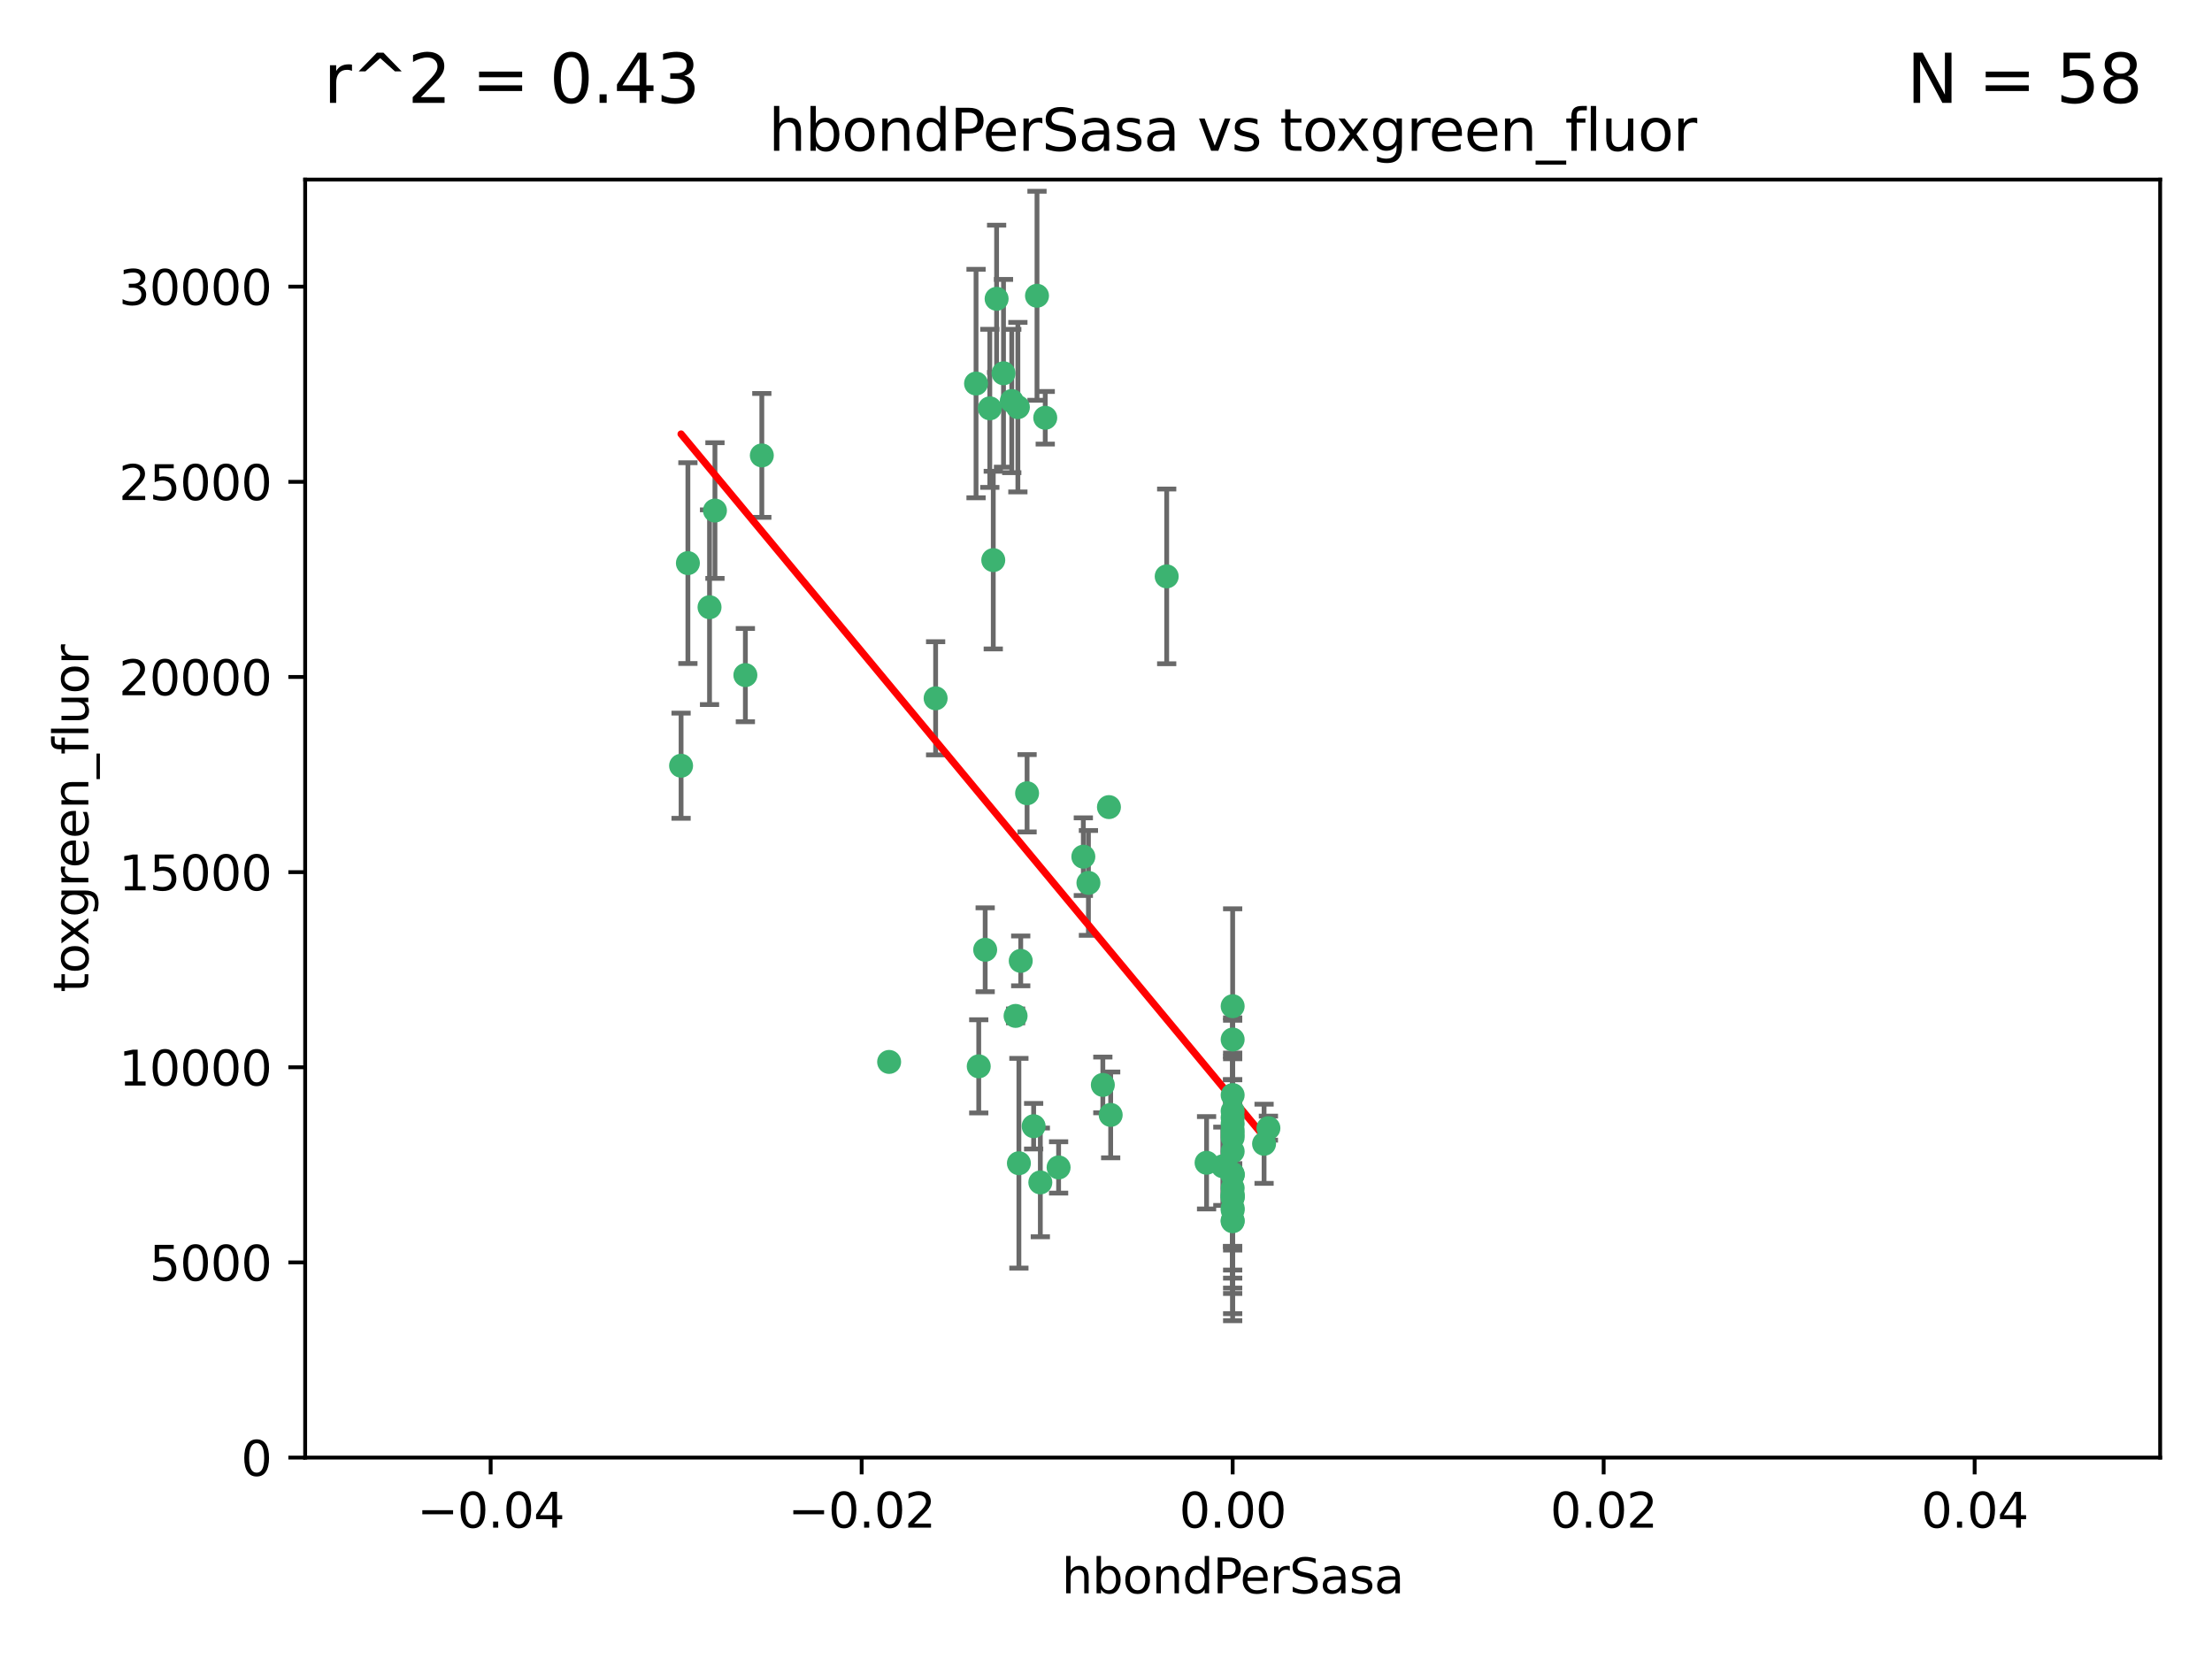 <?xml version="1.0" encoding="utf-8" standalone="no"?>
<!DOCTYPE svg PUBLIC "-//W3C//DTD SVG 1.1//EN"
  "http://www.w3.org/Graphics/SVG/1.1/DTD/svg11.dtd">
<svg xmlns:xlink="http://www.w3.org/1999/xlink" width="460.8pt" height="345.6pt" viewBox="0 0 460.8 345.6" xmlns="http://www.w3.org/2000/svg" version="1.1">
 <defs>
  <style type="text/css">*{stroke-linejoin: round; stroke-linecap: butt}</style>
 </defs>
 <g id="figure_1">
  <g id="patch_1">
   <path d="M 0 345.6 
L 460.8 345.6 
L 460.8 0 
L 0 0 
z
" style="fill: #ffffff"/>
  </g>
  <g id="axes_1">
   <g id="patch_2">
    <path d="M 63.571 303.64 
L 450 303.64 
L 450 37.411 
L 63.571 37.411 
z
" style="fill: #ffffff"/>
   </g>
   <g id="PathCollection_1">
    <defs>
     <path id="m1eb8cc29f9" d="M 0 1.118 
C 0.297 1.118 0.581 1 0.791 0.791 
C 1 0.581 1.118 0.297 1.118 0 
C 1.118 -0.297 1 -0.581 0.791 -0.791 
C 0.581 -1 0.297 -1.118 0 -1.118 
C -0.297 -1.118 -0.581 -1 -0.791 -0.791 
C -1 -0.581 -1.118 -0.297 -1.118 0 
C -1.118 0.297 -1 0.581 -0.791 0.791 
C -0.581 1 -0.297 1.118 0 1.118 
z
" style="stroke: #3cb371"/>
    </defs>
    <g clip-path="url(#p00420de40e)">
     <use xlink:href="#m1eb8cc29f9" x="216.026" y="61.614" style="fill: #3cb371; stroke: #3cb371"/>
     <use xlink:href="#m1eb8cc29f9" x="148.938" y="106.358" style="fill: #3cb371; stroke: #3cb371"/>
     <use xlink:href="#m1eb8cc29f9" x="206.196" y="85.062" style="fill: #3cb371; stroke: #3cb371"/>
     <use xlink:href="#m1eb8cc29f9" x="203.329" y="79.9" style="fill: #3cb371; stroke: #3cb371"/>
     <use xlink:href="#m1eb8cc29f9" x="217.743" y="87.031" style="fill: #3cb371; stroke: #3cb371"/>
     <use xlink:href="#m1eb8cc29f9" x="194.909" y="145.468" style="fill: #3cb371; stroke: #3cb371"/>
     <use xlink:href="#m1eb8cc29f9" x="206.916" y="116.682" style="fill: #3cb371; stroke: #3cb371"/>
     <use xlink:href="#m1eb8cc29f9" x="143.302" y="117.306" style="fill: #3cb371; stroke: #3cb371"/>
     <use xlink:href="#m1eb8cc29f9" x="207.613" y="62.244" style="fill: #3cb371; stroke: #3cb371"/>
     <use xlink:href="#m1eb8cc29f9" x="212.637" y="200.168" style="fill: #3cb371; stroke: #3cb371"/>
     <use xlink:href="#m1eb8cc29f9" x="158.702" y="94.872" style="fill: #3cb371; stroke: #3cb371"/>
     <use xlink:href="#m1eb8cc29f9" x="155.275" y="140.634" style="fill: #3cb371; stroke: #3cb371"/>
     <use xlink:href="#m1eb8cc29f9" x="243.043" y="120.071" style="fill: #3cb371; stroke: #3cb371"/>
     <use xlink:href="#m1eb8cc29f9" x="209.049" y="77.763" style="fill: #3cb371; stroke: #3cb371"/>
     <use xlink:href="#m1eb8cc29f9" x="213.96" y="165.251" style="fill: #3cb371; stroke: #3cb371"/>
     <use xlink:href="#m1eb8cc29f9" x="212.043" y="84.817" style="fill: #3cb371; stroke: #3cb371"/>
     <use xlink:href="#m1eb8cc29f9" x="210.768" y="83.54" style="fill: #3cb371; stroke: #3cb371"/>
     <use xlink:href="#m1eb8cc29f9" x="264.233" y="235.012" style="fill: #3cb371; stroke: #3cb371"/>
     <use xlink:href="#m1eb8cc29f9" x="212.255" y="242.324" style="fill: #3cb371; stroke: #3cb371"/>
     <use xlink:href="#m1eb8cc29f9" x="229.741" y="226.007" style="fill: #3cb371; stroke: #3cb371"/>
     <use xlink:href="#m1eb8cc29f9" x="205.231" y="197.854" style="fill: #3cb371; stroke: #3cb371"/>
     <use xlink:href="#m1eb8cc29f9" x="211.564" y="211.632" style="fill: #3cb371; stroke: #3cb371"/>
     <use xlink:href="#m1eb8cc29f9" x="225.679" y="178.461" style="fill: #3cb371; stroke: #3cb371"/>
     <use xlink:href="#m1eb8cc29f9" x="203.89" y="222.137" style="fill: #3cb371; stroke: #3cb371"/>
     <use xlink:href="#m1eb8cc29f9" x="147.809" y="126.494" style="fill: #3cb371; stroke: #3cb371"/>
     <use xlink:href="#m1eb8cc29f9" x="216.72" y="246.318" style="fill: #3cb371; stroke: #3cb371"/>
     <use xlink:href="#m1eb8cc29f9" x="141.881" y="159.514" style="fill: #3cb371; stroke: #3cb371"/>
     <use xlink:href="#m1eb8cc29f9" x="263.33" y="238.271" style="fill: #3cb371; stroke: #3cb371"/>
     <use xlink:href="#m1eb8cc29f9" x="215.327" y="234.61" style="fill: #3cb371; stroke: #3cb371"/>
     <use xlink:href="#m1eb8cc29f9" x="231.375" y="232.256" style="fill: #3cb371; stroke: #3cb371"/>
     <use xlink:href="#m1eb8cc29f9" x="220.527" y="243.195" style="fill: #3cb371; stroke: #3cb371"/>
     <use xlink:href="#m1eb8cc29f9" x="231.013" y="168.134" style="fill: #3cb371; stroke: #3cb371"/>
     <use xlink:href="#m1eb8cc29f9" x="185.223" y="221.217" style="fill: #3cb371; stroke: #3cb371"/>
     <use xlink:href="#m1eb8cc29f9" x="226.74" y="183.926" style="fill: #3cb371; stroke: #3cb371"/>
     <use xlink:href="#m1eb8cc29f9" x="256.786" y="239.862" style="fill: #3cb371; stroke: #3cb371"/>
     <use xlink:href="#m1eb8cc29f9" x="256.786" y="248.797" style="fill: #3cb371; stroke: #3cb371"/>
     <use xlink:href="#m1eb8cc29f9" x="256.786" y="251.686" style="fill: #3cb371; stroke: #3cb371"/>
     <use xlink:href="#m1eb8cc29f9" x="256.786" y="244.545" style="fill: #3cb371; stroke: #3cb371"/>
     <use xlink:href="#m1eb8cc29f9" x="256.786" y="247.505" style="fill: #3cb371; stroke: #3cb371"/>
     <use xlink:href="#m1eb8cc29f9" x="256.786" y="236.229" style="fill: #3cb371; stroke: #3cb371"/>
     <use xlink:href="#m1eb8cc29f9" x="256.786" y="236.943" style="fill: #3cb371; stroke: #3cb371"/>
     <use xlink:href="#m1eb8cc29f9" x="256.786" y="228.123" style="fill: #3cb371; stroke: #3cb371"/>
     <use xlink:href="#m1eb8cc29f9" x="256.786" y="244.739" style="fill: #3cb371; stroke: #3cb371"/>
     <use xlink:href="#m1eb8cc29f9" x="256.786" y="254.269" style="fill: #3cb371; stroke: #3cb371"/>
     <use xlink:href="#m1eb8cc29f9" x="256.786" y="216.55" style="fill: #3cb371; stroke: #3cb371"/>
     <use xlink:href="#m1eb8cc29f9" x="256.786" y="234.099" style="fill: #3cb371; stroke: #3cb371"/>
     <use xlink:href="#m1eb8cc29f9" x="256.786" y="252.073" style="fill: #3cb371; stroke: #3cb371"/>
     <use xlink:href="#m1eb8cc29f9" x="256.786" y="231.454" style="fill: #3cb371; stroke: #3cb371"/>
     <use xlink:href="#m1eb8cc29f9" x="256.786" y="235.431" style="fill: #3cb371; stroke: #3cb371"/>
     <use xlink:href="#m1eb8cc29f9" x="256.786" y="249.438" style="fill: #3cb371; stroke: #3cb371"/>
     <use xlink:href="#m1eb8cc29f9" x="256.786" y="249.072" style="fill: #3cb371; stroke: #3cb371"/>
     <use xlink:href="#m1eb8cc29f9" x="256.786" y="254.408" style="fill: #3cb371; stroke: #3cb371"/>
     <use xlink:href="#m1eb8cc29f9" x="254.74" y="242.954" style="fill: #3cb371; stroke: #3cb371"/>
     <use xlink:href="#m1eb8cc29f9" x="256.786" y="209.613" style="fill: #3cb371; stroke: #3cb371"/>
     <use xlink:href="#m1eb8cc29f9" x="256.786" y="244.789" style="fill: #3cb371; stroke: #3cb371"/>
     <use xlink:href="#m1eb8cc29f9" x="251.352" y="242.227" style="fill: #3cb371; stroke: #3cb371"/>
     <use xlink:href="#m1eb8cc29f9" x="256.786" y="232.825" style="fill: #3cb371; stroke: #3cb371"/>
     <use xlink:href="#m1eb8cc29f9" x="256.786" y="249.444" style="fill: #3cb371; stroke: #3cb371"/>
    </g>
   </g>
   <g id="matplotlib.axis_1">
    <g id="xtick_1">
     <g id="line2d_1">
      <defs>
       <path id="mf4a771ba66" d="M 0 0 
L 0 3.5 
" style="stroke: #000000; stroke-width: 0.8"/>
      </defs>
      <g>
       <use xlink:href="#mf4a771ba66" x="102.214" y="303.64" style="stroke: #000000; stroke-width: 0.8"/>
      </g>
     </g>
     <g id="text_1">
      <!-- −0.04 -->
      <g transform="translate(86.891 318.238)scale(0.1 -0.1)">
       <defs>
        <path id="DejaVuSans-2212" d="M 678 2272 
L 4684 2272 
L 4684 1741 
L 678 1741 
L 678 2272 
z
" transform="scale(0.016)"/>
        <path id="DejaVuSans-30" d="M 2034 4250 
Q 1547 4250 1301 3770 
Q 1056 3291 1056 2328 
Q 1056 1369 1301 889 
Q 1547 409 2034 409 
Q 2525 409 2770 889 
Q 3016 1369 3016 2328 
Q 3016 3291 2770 3770 
Q 2525 4250 2034 4250 
z
M 2034 4750 
Q 2819 4750 3233 4129 
Q 3647 3509 3647 2328 
Q 3647 1150 3233 529 
Q 2819 -91 2034 -91 
Q 1250 -91 836 529 
Q 422 1150 422 2328 
Q 422 3509 836 4129 
Q 1250 4750 2034 4750 
z
" transform="scale(0.016)"/>
        <path id="DejaVuSans-2e" d="M 684 794 
L 1344 794 
L 1344 0 
L 684 0 
L 684 794 
z
" transform="scale(0.016)"/>
        <path id="DejaVuSans-34" d="M 2419 4116 
L 825 1625 
L 2419 1625 
L 2419 4116 
z
M 2253 4666 
L 3047 4666 
L 3047 1625 
L 3713 1625 
L 3713 1100 
L 3047 1100 
L 3047 0 
L 2419 0 
L 2419 1100 
L 313 1100 
L 313 1709 
L 2253 4666 
z
" transform="scale(0.016)"/>
       </defs>
       <use xlink:href="#DejaVuSans-2212"/>
       <use xlink:href="#DejaVuSans-30" x="83.789"/>
       <use xlink:href="#DejaVuSans-2e" x="147.412"/>
       <use xlink:href="#DejaVuSans-30" x="179.199"/>
       <use xlink:href="#DejaVuSans-34" x="242.822"/>
      </g>
     </g>
    </g>
    <g id="xtick_2">
     <g id="line2d_2">
      <g>
       <use xlink:href="#mf4a771ba66" x="179.5" y="303.64" style="stroke: #000000; stroke-width: 0.8"/>
      </g>
     </g>
     <g id="text_2">
      <!-- −0.02 -->
      <g transform="translate(164.177 318.238)scale(0.1 -0.1)">
       <defs>
        <path id="DejaVuSans-32" d="M 1228 531 
L 3431 531 
L 3431 0 
L 469 0 
L 469 531 
Q 828 903 1448 1529 
Q 2069 2156 2228 2338 
Q 2531 2678 2651 2914 
Q 2772 3150 2772 3378 
Q 2772 3750 2511 3984 
Q 2250 4219 1831 4219 
Q 1534 4219 1204 4116 
Q 875 4013 500 3803 
L 500 4441 
Q 881 4594 1212 4672 
Q 1544 4750 1819 4750 
Q 2544 4750 2975 4387 
Q 3406 4025 3406 3419 
Q 3406 3131 3298 2873 
Q 3191 2616 2906 2266 
Q 2828 2175 2409 1742 
Q 1991 1309 1228 531 
z
" transform="scale(0.016)"/>
       </defs>
       <use xlink:href="#DejaVuSans-2212"/>
       <use xlink:href="#DejaVuSans-30" x="83.789"/>
       <use xlink:href="#DejaVuSans-2e" x="147.412"/>
       <use xlink:href="#DejaVuSans-30" x="179.199"/>
       <use xlink:href="#DejaVuSans-32" x="242.822"/>
      </g>
     </g>
    </g>
    <g id="xtick_3">
     <g id="line2d_3">
      <g>
       <use xlink:href="#mf4a771ba66" x="256.786" y="303.64" style="stroke: #000000; stroke-width: 0.8"/>
      </g>
     </g>
     <g id="text_3">
      <!-- 0.00 -->
      <g transform="translate(245.653 318.238)scale(0.1 -0.1)">
       <use xlink:href="#DejaVuSans-30"/>
       <use xlink:href="#DejaVuSans-2e" x="63.623"/>
       <use xlink:href="#DejaVuSans-30" x="95.41"/>
       <use xlink:href="#DejaVuSans-30" x="159.033"/>
      </g>
     </g>
    </g>
    <g id="xtick_4">
     <g id="line2d_4">
      <g>
       <use xlink:href="#mf4a771ba66" x="334.071" y="303.64" style="stroke: #000000; stroke-width: 0.8"/>
      </g>
     </g>
     <g id="text_4">
      <!-- 0.02 -->
      <g transform="translate(322.939 318.238)scale(0.1 -0.1)">
       <use xlink:href="#DejaVuSans-30"/>
       <use xlink:href="#DejaVuSans-2e" x="63.623"/>
       <use xlink:href="#DejaVuSans-30" x="95.41"/>
       <use xlink:href="#DejaVuSans-32" x="159.033"/>
      </g>
     </g>
    </g>
    <g id="xtick_5">
     <g id="line2d_5">
      <g>
       <use xlink:href="#mf4a771ba66" x="411.357" y="303.64" style="stroke: #000000; stroke-width: 0.8"/>
      </g>
     </g>
     <g id="text_5">
      <!-- 0.04 -->
      <g transform="translate(400.224 318.238)scale(0.1 -0.1)">
       <use xlink:href="#DejaVuSans-30"/>
       <use xlink:href="#DejaVuSans-2e" x="63.623"/>
       <use xlink:href="#DejaVuSans-30" x="95.41"/>
       <use xlink:href="#DejaVuSans-34" x="159.033"/>
      </g>
     </g>
    </g>
    <g id="text_6">
     <!-- hbondPerSasa -->
     <g transform="translate(221.168 331.917)scale(0.1 -0.1)">
      <defs>
       <path id="DejaVuSans-68" d="M 3513 2113 
L 3513 0 
L 2938 0 
L 2938 2094 
Q 2938 2591 2744 2837 
Q 2550 3084 2163 3084 
Q 1697 3084 1428 2787 
Q 1159 2491 1159 1978 
L 1159 0 
L 581 0 
L 581 4863 
L 1159 4863 
L 1159 2956 
Q 1366 3272 1645 3428 
Q 1925 3584 2291 3584 
Q 2894 3584 3203 3211 
Q 3513 2838 3513 2113 
z
" transform="scale(0.016)"/>
       <path id="DejaVuSans-62" d="M 3116 1747 
Q 3116 2381 2855 2742 
Q 2594 3103 2138 3103 
Q 1681 3103 1420 2742 
Q 1159 2381 1159 1747 
Q 1159 1113 1420 752 
Q 1681 391 2138 391 
Q 2594 391 2855 752 
Q 3116 1113 3116 1747 
z
M 1159 2969 
Q 1341 3281 1617 3432 
Q 1894 3584 2278 3584 
Q 2916 3584 3314 3078 
Q 3713 2572 3713 1747 
Q 3713 922 3314 415 
Q 2916 -91 2278 -91 
Q 1894 -91 1617 61 
Q 1341 213 1159 525 
L 1159 0 
L 581 0 
L 581 4863 
L 1159 4863 
L 1159 2969 
z
" transform="scale(0.016)"/>
       <path id="DejaVuSans-6f" d="M 1959 3097 
Q 1497 3097 1228 2736 
Q 959 2375 959 1747 
Q 959 1119 1226 758 
Q 1494 397 1959 397 
Q 2419 397 2687 759 
Q 2956 1122 2956 1747 
Q 2956 2369 2687 2733 
Q 2419 3097 1959 3097 
z
M 1959 3584 
Q 2709 3584 3137 3096 
Q 3566 2609 3566 1747 
Q 3566 888 3137 398 
Q 2709 -91 1959 -91 
Q 1206 -91 779 398 
Q 353 888 353 1747 
Q 353 2609 779 3096 
Q 1206 3584 1959 3584 
z
" transform="scale(0.016)"/>
       <path id="DejaVuSans-6e" d="M 3513 2113 
L 3513 0 
L 2938 0 
L 2938 2094 
Q 2938 2591 2744 2837 
Q 2550 3084 2163 3084 
Q 1697 3084 1428 2787 
Q 1159 2491 1159 1978 
L 1159 0 
L 581 0 
L 581 3500 
L 1159 3500 
L 1159 2956 
Q 1366 3272 1645 3428 
Q 1925 3584 2291 3584 
Q 2894 3584 3203 3211 
Q 3513 2838 3513 2113 
z
" transform="scale(0.016)"/>
       <path id="DejaVuSans-64" d="M 2906 2969 
L 2906 4863 
L 3481 4863 
L 3481 0 
L 2906 0 
L 2906 525 
Q 2725 213 2448 61 
Q 2172 -91 1784 -91 
Q 1150 -91 751 415 
Q 353 922 353 1747 
Q 353 2572 751 3078 
Q 1150 3584 1784 3584 
Q 2172 3584 2448 3432 
Q 2725 3281 2906 2969 
z
M 947 1747 
Q 947 1113 1208 752 
Q 1469 391 1925 391 
Q 2381 391 2643 752 
Q 2906 1113 2906 1747 
Q 2906 2381 2643 2742 
Q 2381 3103 1925 3103 
Q 1469 3103 1208 2742 
Q 947 2381 947 1747 
z
" transform="scale(0.016)"/>
       <path id="DejaVuSans-50" d="M 1259 4147 
L 1259 2394 
L 2053 2394 
Q 2494 2394 2734 2622 
Q 2975 2850 2975 3272 
Q 2975 3691 2734 3919 
Q 2494 4147 2053 4147 
L 1259 4147 
z
M 628 4666 
L 2053 4666 
Q 2838 4666 3239 4311 
Q 3641 3956 3641 3272 
Q 3641 2581 3239 2228 
Q 2838 1875 2053 1875 
L 1259 1875 
L 1259 0 
L 628 0 
L 628 4666 
z
" transform="scale(0.016)"/>
       <path id="DejaVuSans-65" d="M 3597 1894 
L 3597 1613 
L 953 1613 
Q 991 1019 1311 708 
Q 1631 397 2203 397 
Q 2534 397 2845 478 
Q 3156 559 3463 722 
L 3463 178 
Q 3153 47 2828 -22 
Q 2503 -91 2169 -91 
Q 1331 -91 842 396 
Q 353 884 353 1716 
Q 353 2575 817 3079 
Q 1281 3584 2069 3584 
Q 2775 3584 3186 3129 
Q 3597 2675 3597 1894 
z
M 3022 2063 
Q 3016 2534 2758 2815 
Q 2500 3097 2075 3097 
Q 1594 3097 1305 2825 
Q 1016 2553 972 2059 
L 3022 2063 
z
" transform="scale(0.016)"/>
       <path id="DejaVuSans-72" d="M 2631 2963 
Q 2534 3019 2420 3045 
Q 2306 3072 2169 3072 
Q 1681 3072 1420 2755 
Q 1159 2438 1159 1844 
L 1159 0 
L 581 0 
L 581 3500 
L 1159 3500 
L 1159 2956 
Q 1341 3275 1631 3429 
Q 1922 3584 2338 3584 
Q 2397 3584 2469 3576 
Q 2541 3569 2628 3553 
L 2631 2963 
z
" transform="scale(0.016)"/>
       <path id="DejaVuSans-53" d="M 3425 4513 
L 3425 3897 
Q 3066 4069 2747 4153 
Q 2428 4238 2131 4238 
Q 1616 4238 1336 4038 
Q 1056 3838 1056 3469 
Q 1056 3159 1242 3001 
Q 1428 2844 1947 2747 
L 2328 2669 
Q 3034 2534 3370 2195 
Q 3706 1856 3706 1288 
Q 3706 609 3251 259 
Q 2797 -91 1919 -91 
Q 1588 -91 1214 -16 
Q 841 59 441 206 
L 441 856 
Q 825 641 1194 531 
Q 1563 422 1919 422 
Q 2459 422 2753 634 
Q 3047 847 3047 1241 
Q 3047 1584 2836 1778 
Q 2625 1972 2144 2069 
L 1759 2144 
Q 1053 2284 737 2584 
Q 422 2884 422 3419 
Q 422 4038 858 4394 
Q 1294 4750 2059 4750 
Q 2388 4750 2728 4690 
Q 3069 4631 3425 4513 
z
" transform="scale(0.016)"/>
       <path id="DejaVuSans-61" d="M 2194 1759 
Q 1497 1759 1228 1600 
Q 959 1441 959 1056 
Q 959 750 1161 570 
Q 1363 391 1709 391 
Q 2188 391 2477 730 
Q 2766 1069 2766 1631 
L 2766 1759 
L 2194 1759 
z
M 3341 1997 
L 3341 0 
L 2766 0 
L 2766 531 
Q 2569 213 2275 61 
Q 1981 -91 1556 -91 
Q 1019 -91 701 211 
Q 384 513 384 1019 
Q 384 1609 779 1909 
Q 1175 2209 1959 2209 
L 2766 2209 
L 2766 2266 
Q 2766 2663 2505 2880 
Q 2244 3097 1772 3097 
Q 1472 3097 1187 3025 
Q 903 2953 641 2809 
L 641 3341 
Q 956 3463 1253 3523 
Q 1550 3584 1831 3584 
Q 2591 3584 2966 3190 
Q 3341 2797 3341 1997 
z
" transform="scale(0.016)"/>
       <path id="DejaVuSans-73" d="M 2834 3397 
L 2834 2853 
Q 2591 2978 2328 3040 
Q 2066 3103 1784 3103 
Q 1356 3103 1142 2972 
Q 928 2841 928 2578 
Q 928 2378 1081 2264 
Q 1234 2150 1697 2047 
L 1894 2003 
Q 2506 1872 2764 1633 
Q 3022 1394 3022 966 
Q 3022 478 2636 193 
Q 2250 -91 1575 -91 
Q 1294 -91 989 -36 
Q 684 19 347 128 
L 347 722 
Q 666 556 975 473 
Q 1284 391 1588 391 
Q 1994 391 2212 530 
Q 2431 669 2431 922 
Q 2431 1156 2273 1281 
Q 2116 1406 1581 1522 
L 1381 1569 
Q 847 1681 609 1914 
Q 372 2147 372 2553 
Q 372 3047 722 3315 
Q 1072 3584 1716 3584 
Q 2034 3584 2315 3537 
Q 2597 3491 2834 3397 
z
" transform="scale(0.016)"/>
      </defs>
      <use xlink:href="#DejaVuSans-68"/>
      <use xlink:href="#DejaVuSans-62" x="63.379"/>
      <use xlink:href="#DejaVuSans-6f" x="126.855"/>
      <use xlink:href="#DejaVuSans-6e" x="188.037"/>
      <use xlink:href="#DejaVuSans-64" x="251.416"/>
      <use xlink:href="#DejaVuSans-50" x="314.893"/>
      <use xlink:href="#DejaVuSans-65" x="371.57"/>
      <use xlink:href="#DejaVuSans-72" x="433.094"/>
      <use xlink:href="#DejaVuSans-53" x="474.207"/>
      <use xlink:href="#DejaVuSans-61" x="537.684"/>
      <use xlink:href="#DejaVuSans-73" x="598.963"/>
      <use xlink:href="#DejaVuSans-61" x="651.062"/>
     </g>
    </g>
   </g>
   <g id="matplotlib.axis_2">
    <g id="ytick_1">
     <g id="line2d_6">
      <defs>
       <path id="m4a8f1bdc54" d="M 0 0 
L -3.5 0 
" style="stroke: #000000; stroke-width: 0.8"/>
      </defs>
      <g>
       <use xlink:href="#m4a8f1bdc54" x="63.571" y="303.64" style="stroke: #000000; stroke-width: 0.8"/>
      </g>
     </g>
     <g id="text_7">
      <!-- 0 -->
      <g transform="translate(50.209 307.439)scale(0.1 -0.1)">
       <use xlink:href="#DejaVuSans-30"/>
      </g>
     </g>
    </g>
    <g id="ytick_2">
     <g id="line2d_7">
      <g>
       <use xlink:href="#m4a8f1bdc54" x="63.571" y="262.986" style="stroke: #000000; stroke-width: 0.8"/>
      </g>
     </g>
     <g id="text_8">
      <!-- 5000 -->
      <g transform="translate(31.121 266.786)scale(0.1 -0.1)">
       <defs>
        <path id="DejaVuSans-35" d="M 691 4666 
L 3169 4666 
L 3169 4134 
L 1269 4134 
L 1269 2991 
Q 1406 3038 1543 3061 
Q 1681 3084 1819 3084 
Q 2600 3084 3056 2656 
Q 3513 2228 3513 1497 
Q 3513 744 3044 326 
Q 2575 -91 1722 -91 
Q 1428 -91 1123 -41 
Q 819 9 494 109 
L 494 744 
Q 775 591 1075 516 
Q 1375 441 1709 441 
Q 2250 441 2565 725 
Q 2881 1009 2881 1497 
Q 2881 1984 2565 2268 
Q 2250 2553 1709 2553 
Q 1456 2553 1204 2497 
Q 953 2441 691 2322 
L 691 4666 
z
" transform="scale(0.016)"/>
       </defs>
       <use xlink:href="#DejaVuSans-35"/>
       <use xlink:href="#DejaVuSans-30" x="63.623"/>
       <use xlink:href="#DejaVuSans-30" x="127.246"/>
       <use xlink:href="#DejaVuSans-30" x="190.869"/>
      </g>
     </g>
    </g>
    <g id="ytick_3">
     <g id="line2d_8">
      <g>
       <use xlink:href="#m4a8f1bdc54" x="63.571" y="222.333" style="stroke: #000000; stroke-width: 0.8"/>
      </g>
     </g>
     <g id="text_9">
      <!-- 10000 -->
      <g transform="translate(24.759 226.132)scale(0.1 -0.1)">
       <defs>
        <path id="DejaVuSans-31" d="M 794 531 
L 1825 531 
L 1825 4091 
L 703 3866 
L 703 4441 
L 1819 4666 
L 2450 4666 
L 2450 531 
L 3481 531 
L 3481 0 
L 794 0 
L 794 531 
z
" transform="scale(0.016)"/>
       </defs>
       <use xlink:href="#DejaVuSans-31"/>
       <use xlink:href="#DejaVuSans-30" x="63.623"/>
       <use xlink:href="#DejaVuSans-30" x="127.246"/>
       <use xlink:href="#DejaVuSans-30" x="190.869"/>
       <use xlink:href="#DejaVuSans-30" x="254.492"/>
      </g>
     </g>
    </g>
    <g id="ytick_4">
     <g id="line2d_9">
      <g>
       <use xlink:href="#m4a8f1bdc54" x="63.571" y="181.679" style="stroke: #000000; stroke-width: 0.8"/>
      </g>
     </g>
     <g id="text_10">
      <!-- 15000 -->
      <g transform="translate(24.759 185.478)scale(0.1 -0.1)">
       <use xlink:href="#DejaVuSans-31"/>
       <use xlink:href="#DejaVuSans-35" x="63.623"/>
       <use xlink:href="#DejaVuSans-30" x="127.246"/>
       <use xlink:href="#DejaVuSans-30" x="190.869"/>
       <use xlink:href="#DejaVuSans-30" x="254.492"/>
      </g>
     </g>
    </g>
    <g id="ytick_5">
     <g id="line2d_10">
      <g>
       <use xlink:href="#m4a8f1bdc54" x="63.571" y="141.026" style="stroke: #000000; stroke-width: 0.8"/>
      </g>
     </g>
     <g id="text_11">
      <!-- 20000 -->
      <g transform="translate(24.759 144.825)scale(0.1 -0.1)">
       <use xlink:href="#DejaVuSans-32"/>
       <use xlink:href="#DejaVuSans-30" x="63.623"/>
       <use xlink:href="#DejaVuSans-30" x="127.246"/>
       <use xlink:href="#DejaVuSans-30" x="190.869"/>
       <use xlink:href="#DejaVuSans-30" x="254.492"/>
      </g>
     </g>
    </g>
    <g id="ytick_6">
     <g id="line2d_11">
      <g>
       <use xlink:href="#m4a8f1bdc54" x="63.571" y="100.372" style="stroke: #000000; stroke-width: 0.8"/>
      </g>
     </g>
     <g id="text_12">
      <!-- 25000 -->
      <g transform="translate(24.759 104.171)scale(0.1 -0.1)">
       <use xlink:href="#DejaVuSans-32"/>
       <use xlink:href="#DejaVuSans-35" x="63.623"/>
       <use xlink:href="#DejaVuSans-30" x="127.246"/>
       <use xlink:href="#DejaVuSans-30" x="190.869"/>
       <use xlink:href="#DejaVuSans-30" x="254.492"/>
      </g>
     </g>
    </g>
    <g id="ytick_7">
     <g id="line2d_12">
      <g>
       <use xlink:href="#m4a8f1bdc54" x="63.571" y="59.718" style="stroke: #000000; stroke-width: 0.8"/>
      </g>
     </g>
     <g id="text_13">
      <!-- 30000 -->
      <g transform="translate(24.759 63.518)scale(0.1 -0.1)">
       <defs>
        <path id="DejaVuSans-33" d="M 2597 2516 
Q 3050 2419 3304 2112 
Q 3559 1806 3559 1356 
Q 3559 666 3084 287 
Q 2609 -91 1734 -91 
Q 1441 -91 1130 -33 
Q 819 25 488 141 
L 488 750 
Q 750 597 1062 519 
Q 1375 441 1716 441 
Q 2309 441 2620 675 
Q 2931 909 2931 1356 
Q 2931 1769 2642 2001 
Q 2353 2234 1838 2234 
L 1294 2234 
L 1294 2753 
L 1863 2753 
Q 2328 2753 2575 2939 
Q 2822 3125 2822 3475 
Q 2822 3834 2567 4026 
Q 2313 4219 1838 4219 
Q 1578 4219 1281 4162 
Q 984 4106 628 3988 
L 628 4550 
Q 988 4650 1302 4700 
Q 1616 4750 1894 4750 
Q 2613 4750 3031 4423 
Q 3450 4097 3450 3541 
Q 3450 3153 3228 2886 
Q 3006 2619 2597 2516 
z
" transform="scale(0.016)"/>
       </defs>
       <use xlink:href="#DejaVuSans-33"/>
       <use xlink:href="#DejaVuSans-30" x="63.623"/>
       <use xlink:href="#DejaVuSans-30" x="127.246"/>
       <use xlink:href="#DejaVuSans-30" x="190.869"/>
       <use xlink:href="#DejaVuSans-30" x="254.492"/>
      </g>
     </g>
    </g>
    <g id="text_14">
     <!-- toxgreen_fluor -->
     <g transform="translate(18.401 206.72)rotate(-90)scale(0.1 -0.1)">
      <defs>
       <path id="DejaVuSans-74" d="M 1172 4494 
L 1172 3500 
L 2356 3500 
L 2356 3053 
L 1172 3053 
L 1172 1153 
Q 1172 725 1289 603 
Q 1406 481 1766 481 
L 2356 481 
L 2356 0 
L 1766 0 
Q 1100 0 847 248 
Q 594 497 594 1153 
L 594 3053 
L 172 3053 
L 172 3500 
L 594 3500 
L 594 4494 
L 1172 4494 
z
" transform="scale(0.016)"/>
       <path id="DejaVuSans-78" d="M 3513 3500 
L 2247 1797 
L 3578 0 
L 2900 0 
L 1881 1375 
L 863 0 
L 184 0 
L 1544 1831 
L 300 3500 
L 978 3500 
L 1906 2253 
L 2834 3500 
L 3513 3500 
z
" transform="scale(0.016)"/>
       <path id="DejaVuSans-67" d="M 2906 1791 
Q 2906 2416 2648 2759 
Q 2391 3103 1925 3103 
Q 1463 3103 1205 2759 
Q 947 2416 947 1791 
Q 947 1169 1205 825 
Q 1463 481 1925 481 
Q 2391 481 2648 825 
Q 2906 1169 2906 1791 
z
M 3481 434 
Q 3481 -459 3084 -895 
Q 2688 -1331 1869 -1331 
Q 1566 -1331 1297 -1286 
Q 1028 -1241 775 -1147 
L 775 -588 
Q 1028 -725 1275 -790 
Q 1522 -856 1778 -856 
Q 2344 -856 2625 -561 
Q 2906 -266 2906 331 
L 2906 616 
Q 2728 306 2450 153 
Q 2172 0 1784 0 
Q 1141 0 747 490 
Q 353 981 353 1791 
Q 353 2603 747 3093 
Q 1141 3584 1784 3584 
Q 2172 3584 2450 3431 
Q 2728 3278 2906 2969 
L 2906 3500 
L 3481 3500 
L 3481 434 
z
" transform="scale(0.016)"/>
       <path id="DejaVuSans-5f" d="M 3263 -1063 
L 3263 -1509 
L -63 -1509 
L -63 -1063 
L 3263 -1063 
z
" transform="scale(0.016)"/>
       <path id="DejaVuSans-66" d="M 2375 4863 
L 2375 4384 
L 1825 4384 
Q 1516 4384 1395 4259 
Q 1275 4134 1275 3809 
L 1275 3500 
L 2222 3500 
L 2222 3053 
L 1275 3053 
L 1275 0 
L 697 0 
L 697 3053 
L 147 3053 
L 147 3500 
L 697 3500 
L 697 3744 
Q 697 4328 969 4595 
Q 1241 4863 1831 4863 
L 2375 4863 
z
" transform="scale(0.016)"/>
       <path id="DejaVuSans-6c" d="M 603 4863 
L 1178 4863 
L 1178 0 
L 603 0 
L 603 4863 
z
" transform="scale(0.016)"/>
       <path id="DejaVuSans-75" d="M 544 1381 
L 544 3500 
L 1119 3500 
L 1119 1403 
Q 1119 906 1312 657 
Q 1506 409 1894 409 
Q 2359 409 2629 706 
Q 2900 1003 2900 1516 
L 2900 3500 
L 3475 3500 
L 3475 0 
L 2900 0 
L 2900 538 
Q 2691 219 2414 64 
Q 2138 -91 1772 -91 
Q 1169 -91 856 284 
Q 544 659 544 1381 
z
M 1991 3584 
L 1991 3584 
z
" transform="scale(0.016)"/>
      </defs>
      <use xlink:href="#DejaVuSans-74"/>
      <use xlink:href="#DejaVuSans-6f" x="39.209"/>
      <use xlink:href="#DejaVuSans-78" x="97.266"/>
      <use xlink:href="#DejaVuSans-67" x="156.445"/>
      <use xlink:href="#DejaVuSans-72" x="219.922"/>
      <use xlink:href="#DejaVuSans-65" x="258.785"/>
      <use xlink:href="#DejaVuSans-65" x="320.309"/>
      <use xlink:href="#DejaVuSans-6e" x="381.832"/>
      <use xlink:href="#DejaVuSans-5f" x="445.211"/>
      <use xlink:href="#DejaVuSans-66" x="495.211"/>
      <use xlink:href="#DejaVuSans-6c" x="530.416"/>
      <use xlink:href="#DejaVuSans-75" x="558.199"/>
      <use xlink:href="#DejaVuSans-6f" x="621.578"/>
      <use xlink:href="#DejaVuSans-72" x="682.76"/>
     </g>
    </g>
   </g>
   <g id="LineCollection_1">
    <path d="M 216.026 83.38 
L 216.026 39.848 
" clip-path="url(#p00420de40e)" style="fill: none; stroke: #696969"/>
    <path d="M 148.938 120.489 
L 148.938 92.227 
" clip-path="url(#p00420de40e)" style="fill: none; stroke: #696969"/>
    <path d="M 206.196 101.528 
L 206.196 68.595 
" clip-path="url(#p00420de40e)" style="fill: none; stroke: #696969"/>
    <path d="M 203.329 103.698 
L 203.329 56.102 
" clip-path="url(#p00420de40e)" style="fill: none; stroke: #696969"/>
    <path d="M 217.743 92.506 
L 217.743 81.557 
" clip-path="url(#p00420de40e)" style="fill: none; stroke: #696969"/>
    <path d="M 194.909 157.254 
L 194.909 133.683 
" clip-path="url(#p00420de40e)" style="fill: none; stroke: #696969"/>
    <path d="M 206.916 135.19 
L 206.916 98.175 
" clip-path="url(#p00420de40e)" style="fill: none; stroke: #696969"/>
    <path d="M 143.302 138.218 
L 143.302 96.393 
" clip-path="url(#p00420de40e)" style="fill: none; stroke: #696969"/>
    <path d="M 207.613 77.579 
L 207.613 46.91 
" clip-path="url(#p00420de40e)" style="fill: none; stroke: #696969"/>
    <path d="M 212.637 205.359 
L 212.637 194.977 
" clip-path="url(#p00420de40e)" style="fill: none; stroke: #696969"/>
    <path d="M 158.702 107.775 
L 158.702 81.969 
" clip-path="url(#p00420de40e)" style="fill: none; stroke: #696969"/>
    <path d="M 155.275 150.349 
L 155.275 130.92 
" clip-path="url(#p00420de40e)" style="fill: none; stroke: #696969"/>
    <path d="M 243.043 138.271 
L 243.043 101.87 
" clip-path="url(#p00420de40e)" style="fill: none; stroke: #696969"/>
    <path d="M 209.049 97.317 
L 209.049 58.209 
" clip-path="url(#p00420de40e)" style="fill: none; stroke: #696969"/>
    <path d="M 213.96 173.31 
L 213.96 157.193 
" clip-path="url(#p00420de40e)" style="fill: none; stroke: #696969"/>
    <path d="M 212.043 102.476 
L 212.043 67.157 
" clip-path="url(#p00420de40e)" style="fill: none; stroke: #696969"/>
    <path d="M 210.768 98.468 
L 210.768 68.613 
" clip-path="url(#p00420de40e)" style="fill: none; stroke: #696969"/>
    <path d="M 264.233 237.516 
L 264.233 232.507 
" clip-path="url(#p00420de40e)" style="fill: none; stroke: #696969"/>
    <path d="M 212.255 264.166 
L 212.255 220.481 
" clip-path="url(#p00420de40e)" style="fill: none; stroke: #696969"/>
    <path d="M 229.741 231.811 
L 229.741 220.203 
" clip-path="url(#p00420de40e)" style="fill: none; stroke: #696969"/>
    <path d="M 205.231 206.59 
L 205.231 189.118 
" clip-path="url(#p00420de40e)" style="fill: none; stroke: #696969"/>
    <path d="M 211.564 213.084 
L 211.564 210.18 
" clip-path="url(#p00420de40e)" style="fill: none; stroke: #696969"/>
    <path d="M 225.679 186.549 
L 225.679 170.372 
" clip-path="url(#p00420de40e)" style="fill: none; stroke: #696969"/>
    <path d="M 203.89 231.84 
L 203.89 212.434 
" clip-path="url(#p00420de40e)" style="fill: none; stroke: #696969"/>
    <path d="M 147.809 146.774 
L 147.809 106.214 
" clip-path="url(#p00420de40e)" style="fill: none; stroke: #696969"/>
    <path d="M 216.72 257.644 
L 216.72 234.991 
" clip-path="url(#p00420de40e)" style="fill: none; stroke: #696969"/>
    <path d="M 141.881 170.467 
L 141.881 148.56 
" clip-path="url(#p00420de40e)" style="fill: none; stroke: #696969"/>
    <path d="M 263.33 246.513 
L 263.33 230.028 
" clip-path="url(#p00420de40e)" style="fill: none; stroke: #696969"/>
    <path d="M 215.327 239.354 
L 215.327 229.865 
" clip-path="url(#p00420de40e)" style="fill: none; stroke: #696969"/>
    <path d="M 231.375 241.194 
L 231.375 223.317 
" clip-path="url(#p00420de40e)" style="fill: none; stroke: #696969"/>
    <path d="M 220.527 248.545 
L 220.527 237.845 
" clip-path="url(#p00420de40e)" style="fill: none; stroke: #696969"/>
    <path d="M 231.013 168.892 
L 231.013 167.376 
" clip-path="url(#p00420de40e)" style="fill: none; stroke: #696969"/>
    <path d="M 185.223 222.051 
L 185.223 220.383 
" clip-path="url(#p00420de40e)" style="fill: none; stroke: #696969"/>
    <path d="M 226.74 194.845 
L 226.74 173.007 
" clip-path="url(#p00420de40e)" style="fill: none; stroke: #696969"/>
    <path d="M 256.786 259.624 
L 256.786 220.1 
" clip-path="url(#p00420de40e)" style="fill: none; stroke: #696969"/>
    <path d="M 256.786 268.328 
L 256.786 229.266 
" clip-path="url(#p00420de40e)" style="fill: none; stroke: #696969"/>
    <path d="M 256.786 269.46 
L 256.786 233.912 
" clip-path="url(#p00420de40e)" style="fill: none; stroke: #696969"/>
    <path d="M 256.786 251.202 
L 256.786 237.887 
" clip-path="url(#p00420de40e)" style="fill: none; stroke: #696969"/>
    <path d="M 256.786 252.2 
L 256.786 242.809 
" clip-path="url(#p00420de40e)" style="fill: none; stroke: #696969"/>
    <path d="M 256.786 247.506 
L 256.786 224.952 
" clip-path="url(#p00420de40e)" style="fill: none; stroke: #696969"/>
    <path d="M 256.786 238.573 
L 256.786 235.313 
" clip-path="url(#p00420de40e)" style="fill: none; stroke: #696969"/>
    <path d="M 256.786 236.876 
L 256.786 219.369 
" clip-path="url(#p00420de40e)" style="fill: none; stroke: #696969"/>
    <path d="M 256.786 264.575 
L 256.786 224.902 
" clip-path="url(#p00420de40e)" style="fill: none; stroke: #696969"/>
    <path d="M 256.786 273.656 
L 256.786 234.881 
" clip-path="url(#p00420de40e)" style="fill: none; stroke: #696969"/>
    <path d="M 256.786 220.567 
L 256.786 212.534 
" clip-path="url(#p00420de40e)" style="fill: none; stroke: #696969"/>
    <path d="M 256.786 235.898 
L 256.786 232.3 
" clip-path="url(#p00420de40e)" style="fill: none; stroke: #696969"/>
    <path d="M 256.786 260.406 
L 256.786 243.74 
" clip-path="url(#p00420de40e)" style="fill: none; stroke: #696969"/>
    <path d="M 256.786 250.871 
L 256.786 212.037 
" clip-path="url(#p00420de40e)" style="fill: none; stroke: #696969"/>
    <path d="M 256.786 242.403 
L 256.786 228.458 
" clip-path="url(#p00420de40e)" style="fill: none; stroke: #696969"/>
    <path d="M 256.786 266.257 
L 256.786 232.619 
" clip-path="url(#p00420de40e)" style="fill: none; stroke: #696969"/>
    <path d="M 256.786 254.396 
L 256.786 243.748 
" clip-path="url(#p00420de40e)" style="fill: none; stroke: #696969"/>
    <path d="M 256.786 275.128 
L 256.786 233.688 
" clip-path="url(#p00420de40e)" style="fill: none; stroke: #696969"/>
    <path d="M 254.74 251.109 
L 254.74 234.798 
" clip-path="url(#p00420de40e)" style="fill: none; stroke: #696969"/>
    <path d="M 256.786 229.904 
L 256.786 189.322 
" clip-path="url(#p00420de40e)" style="fill: none; stroke: #696969"/>
    <path d="M 256.786 253.537 
L 256.786 236.041 
" clip-path="url(#p00420de40e)" style="fill: none; stroke: #696969"/>
    <path d="M 251.352 251.85 
L 251.352 232.604 
" clip-path="url(#p00420de40e)" style="fill: none; stroke: #696969"/>
    <path d="M 256.786 234.174 
L 256.786 231.476 
" clip-path="url(#p00420de40e)" style="fill: none; stroke: #696969"/>
    <path d="M 256.786 259.662 
L 256.786 239.226 
" clip-path="url(#p00420de40e)" style="fill: none; stroke: #696969"/>
   </g>
   <g id="line2d_13">
    <defs>
     <path id="m72bdc32107" d="M 2 0 
L -2 -0 
" style="stroke: #696969"/>
    </defs>
    <g clip-path="url(#p00420de40e)">
     <use xlink:href="#m72bdc32107" x="216.026" y="83.38" style="fill: #696969; stroke: #696969"/>
     <use xlink:href="#m72bdc32107" x="148.938" y="120.489" style="fill: #696969; stroke: #696969"/>
     <use xlink:href="#m72bdc32107" x="206.196" y="101.528" style="fill: #696969; stroke: #696969"/>
     <use xlink:href="#m72bdc32107" x="203.329" y="103.698" style="fill: #696969; stroke: #696969"/>
     <use xlink:href="#m72bdc32107" x="217.743" y="92.506" style="fill: #696969; stroke: #696969"/>
     <use xlink:href="#m72bdc32107" x="194.909" y="157.254" style="fill: #696969; stroke: #696969"/>
     <use xlink:href="#m72bdc32107" x="206.916" y="135.19" style="fill: #696969; stroke: #696969"/>
     <use xlink:href="#m72bdc32107" x="143.302" y="138.218" style="fill: #696969; stroke: #696969"/>
     <use xlink:href="#m72bdc32107" x="207.613" y="77.579" style="fill: #696969; stroke: #696969"/>
     <use xlink:href="#m72bdc32107" x="212.637" y="205.359" style="fill: #696969; stroke: #696969"/>
     <use xlink:href="#m72bdc32107" x="158.702" y="107.775" style="fill: #696969; stroke: #696969"/>
     <use xlink:href="#m72bdc32107" x="155.275" y="150.349" style="fill: #696969; stroke: #696969"/>
     <use xlink:href="#m72bdc32107" x="243.043" y="138.271" style="fill: #696969; stroke: #696969"/>
     <use xlink:href="#m72bdc32107" x="209.049" y="97.317" style="fill: #696969; stroke: #696969"/>
     <use xlink:href="#m72bdc32107" x="213.96" y="173.31" style="fill: #696969; stroke: #696969"/>
     <use xlink:href="#m72bdc32107" x="212.043" y="102.476" style="fill: #696969; stroke: #696969"/>
     <use xlink:href="#m72bdc32107" x="210.768" y="98.468" style="fill: #696969; stroke: #696969"/>
     <use xlink:href="#m72bdc32107" x="264.233" y="237.516" style="fill: #696969; stroke: #696969"/>
     <use xlink:href="#m72bdc32107" x="212.255" y="264.166" style="fill: #696969; stroke: #696969"/>
     <use xlink:href="#m72bdc32107" x="229.741" y="231.811" style="fill: #696969; stroke: #696969"/>
     <use xlink:href="#m72bdc32107" x="205.231" y="206.59" style="fill: #696969; stroke: #696969"/>
     <use xlink:href="#m72bdc32107" x="211.564" y="213.084" style="fill: #696969; stroke: #696969"/>
     <use xlink:href="#m72bdc32107" x="225.679" y="186.549" style="fill: #696969; stroke: #696969"/>
     <use xlink:href="#m72bdc32107" x="203.89" y="231.84" style="fill: #696969; stroke: #696969"/>
     <use xlink:href="#m72bdc32107" x="147.809" y="146.774" style="fill: #696969; stroke: #696969"/>
     <use xlink:href="#m72bdc32107" x="216.72" y="257.644" style="fill: #696969; stroke: #696969"/>
     <use xlink:href="#m72bdc32107" x="141.881" y="170.467" style="fill: #696969; stroke: #696969"/>
     <use xlink:href="#m72bdc32107" x="263.33" y="246.513" style="fill: #696969; stroke: #696969"/>
     <use xlink:href="#m72bdc32107" x="215.327" y="239.354" style="fill: #696969; stroke: #696969"/>
     <use xlink:href="#m72bdc32107" x="231.375" y="241.194" style="fill: #696969; stroke: #696969"/>
     <use xlink:href="#m72bdc32107" x="220.527" y="248.545" style="fill: #696969; stroke: #696969"/>
     <use xlink:href="#m72bdc32107" x="231.013" y="168.892" style="fill: #696969; stroke: #696969"/>
     <use xlink:href="#m72bdc32107" x="185.223" y="222.051" style="fill: #696969; stroke: #696969"/>
     <use xlink:href="#m72bdc32107" x="226.74" y="194.845" style="fill: #696969; stroke: #696969"/>
     <use xlink:href="#m72bdc32107" x="256.786" y="259.624" style="fill: #696969; stroke: #696969"/>
     <use xlink:href="#m72bdc32107" x="256.786" y="268.328" style="fill: #696969; stroke: #696969"/>
     <use xlink:href="#m72bdc32107" x="256.786" y="269.46" style="fill: #696969; stroke: #696969"/>
     <use xlink:href="#m72bdc32107" x="256.786" y="251.202" style="fill: #696969; stroke: #696969"/>
     <use xlink:href="#m72bdc32107" x="256.786" y="252.2" style="fill: #696969; stroke: #696969"/>
     <use xlink:href="#m72bdc32107" x="256.786" y="247.506" style="fill: #696969; stroke: #696969"/>
     <use xlink:href="#m72bdc32107" x="256.786" y="238.573" style="fill: #696969; stroke: #696969"/>
     <use xlink:href="#m72bdc32107" x="256.786" y="236.876" style="fill: #696969; stroke: #696969"/>
     <use xlink:href="#m72bdc32107" x="256.786" y="264.575" style="fill: #696969; stroke: #696969"/>
     <use xlink:href="#m72bdc32107" x="256.786" y="273.656" style="fill: #696969; stroke: #696969"/>
     <use xlink:href="#m72bdc32107" x="256.786" y="220.567" style="fill: #696969; stroke: #696969"/>
     <use xlink:href="#m72bdc32107" x="256.786" y="235.898" style="fill: #696969; stroke: #696969"/>
     <use xlink:href="#m72bdc32107" x="256.786" y="260.406" style="fill: #696969; stroke: #696969"/>
     <use xlink:href="#m72bdc32107" x="256.786" y="250.871" style="fill: #696969; stroke: #696969"/>
     <use xlink:href="#m72bdc32107" x="256.786" y="242.403" style="fill: #696969; stroke: #696969"/>
     <use xlink:href="#m72bdc32107" x="256.786" y="266.257" style="fill: #696969; stroke: #696969"/>
     <use xlink:href="#m72bdc32107" x="256.786" y="254.396" style="fill: #696969; stroke: #696969"/>
     <use xlink:href="#m72bdc32107" x="256.786" y="275.128" style="fill: #696969; stroke: #696969"/>
     <use xlink:href="#m72bdc32107" x="254.74" y="251.109" style="fill: #696969; stroke: #696969"/>
     <use xlink:href="#m72bdc32107" x="256.786" y="229.904" style="fill: #696969; stroke: #696969"/>
     <use xlink:href="#m72bdc32107" x="256.786" y="253.537" style="fill: #696969; stroke: #696969"/>
     <use xlink:href="#m72bdc32107" x="251.352" y="251.85" style="fill: #696969; stroke: #696969"/>
     <use xlink:href="#m72bdc32107" x="256.786" y="234.174" style="fill: #696969; stroke: #696969"/>
     <use xlink:href="#m72bdc32107" x="256.786" y="259.662" style="fill: #696969; stroke: #696969"/>
    </g>
   </g>
   <g id="line2d_14">
    <g clip-path="url(#p00420de40e)">
     <use xlink:href="#m72bdc32107" x="216.026" y="39.848" style="fill: #696969; stroke: #696969"/>
     <use xlink:href="#m72bdc32107" x="148.938" y="92.227" style="fill: #696969; stroke: #696969"/>
     <use xlink:href="#m72bdc32107" x="206.196" y="68.595" style="fill: #696969; stroke: #696969"/>
     <use xlink:href="#m72bdc32107" x="203.329" y="56.102" style="fill: #696969; stroke: #696969"/>
     <use xlink:href="#m72bdc32107" x="217.743" y="81.557" style="fill: #696969; stroke: #696969"/>
     <use xlink:href="#m72bdc32107" x="194.909" y="133.683" style="fill: #696969; stroke: #696969"/>
     <use xlink:href="#m72bdc32107" x="206.916" y="98.175" style="fill: #696969; stroke: #696969"/>
     <use xlink:href="#m72bdc32107" x="143.302" y="96.393" style="fill: #696969; stroke: #696969"/>
     <use xlink:href="#m72bdc32107" x="207.613" y="46.91" style="fill: #696969; stroke: #696969"/>
     <use xlink:href="#m72bdc32107" x="212.637" y="194.977" style="fill: #696969; stroke: #696969"/>
     <use xlink:href="#m72bdc32107" x="158.702" y="81.969" style="fill: #696969; stroke: #696969"/>
     <use xlink:href="#m72bdc32107" x="155.275" y="130.92" style="fill: #696969; stroke: #696969"/>
     <use xlink:href="#m72bdc32107" x="243.043" y="101.87" style="fill: #696969; stroke: #696969"/>
     <use xlink:href="#m72bdc32107" x="209.049" y="58.209" style="fill: #696969; stroke: #696969"/>
     <use xlink:href="#m72bdc32107" x="213.96" y="157.193" style="fill: #696969; stroke: #696969"/>
     <use xlink:href="#m72bdc32107" x="212.043" y="67.157" style="fill: #696969; stroke: #696969"/>
     <use xlink:href="#m72bdc32107" x="210.768" y="68.613" style="fill: #696969; stroke: #696969"/>
     <use xlink:href="#m72bdc32107" x="264.233" y="232.507" style="fill: #696969; stroke: #696969"/>
     <use xlink:href="#m72bdc32107" x="212.255" y="220.481" style="fill: #696969; stroke: #696969"/>
     <use xlink:href="#m72bdc32107" x="229.741" y="220.203" style="fill: #696969; stroke: #696969"/>
     <use xlink:href="#m72bdc32107" x="205.231" y="189.118" style="fill: #696969; stroke: #696969"/>
     <use xlink:href="#m72bdc32107" x="211.564" y="210.18" style="fill: #696969; stroke: #696969"/>
     <use xlink:href="#m72bdc32107" x="225.679" y="170.372" style="fill: #696969; stroke: #696969"/>
     <use xlink:href="#m72bdc32107" x="203.89" y="212.434" style="fill: #696969; stroke: #696969"/>
     <use xlink:href="#m72bdc32107" x="147.809" y="106.214" style="fill: #696969; stroke: #696969"/>
     <use xlink:href="#m72bdc32107" x="216.72" y="234.991" style="fill: #696969; stroke: #696969"/>
     <use xlink:href="#m72bdc32107" x="141.881" y="148.56" style="fill: #696969; stroke: #696969"/>
     <use xlink:href="#m72bdc32107" x="263.33" y="230.028" style="fill: #696969; stroke: #696969"/>
     <use xlink:href="#m72bdc32107" x="215.327" y="229.865" style="fill: #696969; stroke: #696969"/>
     <use xlink:href="#m72bdc32107" x="231.375" y="223.317" style="fill: #696969; stroke: #696969"/>
     <use xlink:href="#m72bdc32107" x="220.527" y="237.845" style="fill: #696969; stroke: #696969"/>
     <use xlink:href="#m72bdc32107" x="231.013" y="167.376" style="fill: #696969; stroke: #696969"/>
     <use xlink:href="#m72bdc32107" x="185.223" y="220.383" style="fill: #696969; stroke: #696969"/>
     <use xlink:href="#m72bdc32107" x="226.74" y="173.007" style="fill: #696969; stroke: #696969"/>
     <use xlink:href="#m72bdc32107" x="256.786" y="220.1" style="fill: #696969; stroke: #696969"/>
     <use xlink:href="#m72bdc32107" x="256.786" y="229.266" style="fill: #696969; stroke: #696969"/>
     <use xlink:href="#m72bdc32107" x="256.786" y="233.912" style="fill: #696969; stroke: #696969"/>
     <use xlink:href="#m72bdc32107" x="256.786" y="237.887" style="fill: #696969; stroke: #696969"/>
     <use xlink:href="#m72bdc32107" x="256.786" y="242.809" style="fill: #696969; stroke: #696969"/>
     <use xlink:href="#m72bdc32107" x="256.786" y="224.952" style="fill: #696969; stroke: #696969"/>
     <use xlink:href="#m72bdc32107" x="256.786" y="235.313" style="fill: #696969; stroke: #696969"/>
     <use xlink:href="#m72bdc32107" x="256.786" y="219.369" style="fill: #696969; stroke: #696969"/>
     <use xlink:href="#m72bdc32107" x="256.786" y="224.902" style="fill: #696969; stroke: #696969"/>
     <use xlink:href="#m72bdc32107" x="256.786" y="234.881" style="fill: #696969; stroke: #696969"/>
     <use xlink:href="#m72bdc32107" x="256.786" y="212.534" style="fill: #696969; stroke: #696969"/>
     <use xlink:href="#m72bdc32107" x="256.786" y="232.3" style="fill: #696969; stroke: #696969"/>
     <use xlink:href="#m72bdc32107" x="256.786" y="243.74" style="fill: #696969; stroke: #696969"/>
     <use xlink:href="#m72bdc32107" x="256.786" y="212.037" style="fill: #696969; stroke: #696969"/>
     <use xlink:href="#m72bdc32107" x="256.786" y="228.458" style="fill: #696969; stroke: #696969"/>
     <use xlink:href="#m72bdc32107" x="256.786" y="232.619" style="fill: #696969; stroke: #696969"/>
     <use xlink:href="#m72bdc32107" x="256.786" y="243.748" style="fill: #696969; stroke: #696969"/>
     <use xlink:href="#m72bdc32107" x="256.786" y="233.688" style="fill: #696969; stroke: #696969"/>
     <use xlink:href="#m72bdc32107" x="254.74" y="234.798" style="fill: #696969; stroke: #696969"/>
     <use xlink:href="#m72bdc32107" x="256.786" y="189.322" style="fill: #696969; stroke: #696969"/>
     <use xlink:href="#m72bdc32107" x="256.786" y="236.041" style="fill: #696969; stroke: #696969"/>
     <use xlink:href="#m72bdc32107" x="251.352" y="232.604" style="fill: #696969; stroke: #696969"/>
     <use xlink:href="#m72bdc32107" x="256.786" y="231.476" style="fill: #696969; stroke: #696969"/>
     <use xlink:href="#m72bdc32107" x="256.786" y="239.226" style="fill: #696969; stroke: #696969"/>
    </g>
   </g>
   <g id="line2d_15">
    <path d="M 216.026 179.781 
L 148.938 98.917 
L 206.196 167.933 
L 203.329 164.477 
L 217.743 181.851 
L 194.909 154.328 
L 206.916 168.8 
L 143.302 92.123 
L 207.613 169.64 
L 212.637 175.696 
L 158.702 110.686 
L 155.275 106.555 
L 243.043 212.346 
L 209.049 171.372 
L 213.96 177.29 
L 212.043 174.98 
L 210.768 173.443 
L 264.233 237.887 
L 212.255 175.235 
L 229.741 196.312 
L 205.231 166.769 
L 211.564 174.402 
L 225.679 191.416 
L 203.89 165.153 
L 147.809 97.556 
L 216.72 180.617 
L 141.881 90.411 
L 263.33 236.798 
L 215.327 178.938 
L 231.375 198.282 
L 220.527 185.206 
L 231.013 197.845 
L 185.223 142.653 
L 226.74 192.695 
L 256.786 228.91 
L 256.786 228.91 
L 256.786 228.91 
L 256.786 228.91 
L 256.786 228.91 
L 256.786 228.91 
L 256.786 228.91 
L 256.786 228.91 
L 256.786 228.91 
L 256.786 228.91 
L 256.786 228.91 
L 256.786 228.91 
L 256.786 228.91 
L 256.786 228.91 
L 256.786 228.91 
L 256.786 228.91 
L 256.786 228.91 
L 256.786 228.91 
L 254.74 226.444 
L 256.786 228.91 
L 256.786 228.91 
L 251.352 222.36 
L 256.786 228.91 
L 256.786 228.91 
" clip-path="url(#p00420de40e)" style="fill: none; stroke: #ff0000; stroke-width: 1.5; stroke-linecap: square"/>
   </g>
   <g id="line2d_16">
    <defs>
     <path id="meeff18d76b" d="M 0 2 
C 0.53 2 1.039 1.789 1.414 1.414 
C 1.789 1.039 2 0.53 2 0 
C 2 -0.53 1.789 -1.039 1.414 -1.414 
C 1.039 -1.789 0.53 -2 0 -2 
C -0.53 -2 -1.039 -1.789 -1.414 -1.414 
C -1.789 -1.039 -2 -0.53 -2 0 
C -2 0.53 -1.789 1.039 -1.414 1.414 
C -1.039 1.789 -0.53 2 0 2 
z
" style="stroke: #3cb371"/>
    </defs>
    <g clip-path="url(#p00420de40e)">
     <use xlink:href="#meeff18d76b" x="216.026" y="61.614" style="fill: #3cb371; stroke: #3cb371"/>
     <use xlink:href="#meeff18d76b" x="148.938" y="106.358" style="fill: #3cb371; stroke: #3cb371"/>
     <use xlink:href="#meeff18d76b" x="206.196" y="85.062" style="fill: #3cb371; stroke: #3cb371"/>
     <use xlink:href="#meeff18d76b" x="203.329" y="79.9" style="fill: #3cb371; stroke: #3cb371"/>
     <use xlink:href="#meeff18d76b" x="217.743" y="87.031" style="fill: #3cb371; stroke: #3cb371"/>
     <use xlink:href="#meeff18d76b" x="194.909" y="145.468" style="fill: #3cb371; stroke: #3cb371"/>
     <use xlink:href="#meeff18d76b" x="206.916" y="116.682" style="fill: #3cb371; stroke: #3cb371"/>
     <use xlink:href="#meeff18d76b" x="143.302" y="117.306" style="fill: #3cb371; stroke: #3cb371"/>
     <use xlink:href="#meeff18d76b" x="207.613" y="62.244" style="fill: #3cb371; stroke: #3cb371"/>
     <use xlink:href="#meeff18d76b" x="212.637" y="200.168" style="fill: #3cb371; stroke: #3cb371"/>
     <use xlink:href="#meeff18d76b" x="158.702" y="94.872" style="fill: #3cb371; stroke: #3cb371"/>
     <use xlink:href="#meeff18d76b" x="155.275" y="140.634" style="fill: #3cb371; stroke: #3cb371"/>
     <use xlink:href="#meeff18d76b" x="243.043" y="120.071" style="fill: #3cb371; stroke: #3cb371"/>
     <use xlink:href="#meeff18d76b" x="209.049" y="77.763" style="fill: #3cb371; stroke: #3cb371"/>
     <use xlink:href="#meeff18d76b" x="213.96" y="165.251" style="fill: #3cb371; stroke: #3cb371"/>
     <use xlink:href="#meeff18d76b" x="212.043" y="84.817" style="fill: #3cb371; stroke: #3cb371"/>
     <use xlink:href="#meeff18d76b" x="210.768" y="83.54" style="fill: #3cb371; stroke: #3cb371"/>
     <use xlink:href="#meeff18d76b" x="264.233" y="235.012" style="fill: #3cb371; stroke: #3cb371"/>
     <use xlink:href="#meeff18d76b" x="212.255" y="242.324" style="fill: #3cb371; stroke: #3cb371"/>
     <use xlink:href="#meeff18d76b" x="229.741" y="226.007" style="fill: #3cb371; stroke: #3cb371"/>
     <use xlink:href="#meeff18d76b" x="205.231" y="197.854" style="fill: #3cb371; stroke: #3cb371"/>
     <use xlink:href="#meeff18d76b" x="211.564" y="211.632" style="fill: #3cb371; stroke: #3cb371"/>
     <use xlink:href="#meeff18d76b" x="225.679" y="178.461" style="fill: #3cb371; stroke: #3cb371"/>
     <use xlink:href="#meeff18d76b" x="203.89" y="222.137" style="fill: #3cb371; stroke: #3cb371"/>
     <use xlink:href="#meeff18d76b" x="147.809" y="126.494" style="fill: #3cb371; stroke: #3cb371"/>
     <use xlink:href="#meeff18d76b" x="216.72" y="246.318" style="fill: #3cb371; stroke: #3cb371"/>
     <use xlink:href="#meeff18d76b" x="141.881" y="159.514" style="fill: #3cb371; stroke: #3cb371"/>
     <use xlink:href="#meeff18d76b" x="263.33" y="238.271" style="fill: #3cb371; stroke: #3cb371"/>
     <use xlink:href="#meeff18d76b" x="215.327" y="234.61" style="fill: #3cb371; stroke: #3cb371"/>
     <use xlink:href="#meeff18d76b" x="231.375" y="232.256" style="fill: #3cb371; stroke: #3cb371"/>
     <use xlink:href="#meeff18d76b" x="220.527" y="243.195" style="fill: #3cb371; stroke: #3cb371"/>
     <use xlink:href="#meeff18d76b" x="231.013" y="168.134" style="fill: #3cb371; stroke: #3cb371"/>
     <use xlink:href="#meeff18d76b" x="185.223" y="221.217" style="fill: #3cb371; stroke: #3cb371"/>
     <use xlink:href="#meeff18d76b" x="226.74" y="183.926" style="fill: #3cb371; stroke: #3cb371"/>
     <use xlink:href="#meeff18d76b" x="256.786" y="239.862" style="fill: #3cb371; stroke: #3cb371"/>
     <use xlink:href="#meeff18d76b" x="256.786" y="248.797" style="fill: #3cb371; stroke: #3cb371"/>
     <use xlink:href="#meeff18d76b" x="256.786" y="251.686" style="fill: #3cb371; stroke: #3cb371"/>
     <use xlink:href="#meeff18d76b" x="256.786" y="244.545" style="fill: #3cb371; stroke: #3cb371"/>
     <use xlink:href="#meeff18d76b" x="256.786" y="247.505" style="fill: #3cb371; stroke: #3cb371"/>
     <use xlink:href="#meeff18d76b" x="256.786" y="236.229" style="fill: #3cb371; stroke: #3cb371"/>
     <use xlink:href="#meeff18d76b" x="256.786" y="236.943" style="fill: #3cb371; stroke: #3cb371"/>
     <use xlink:href="#meeff18d76b" x="256.786" y="228.123" style="fill: #3cb371; stroke: #3cb371"/>
     <use xlink:href="#meeff18d76b" x="256.786" y="244.739" style="fill: #3cb371; stroke: #3cb371"/>
     <use xlink:href="#meeff18d76b" x="256.786" y="254.269" style="fill: #3cb371; stroke: #3cb371"/>
     <use xlink:href="#meeff18d76b" x="256.786" y="216.55" style="fill: #3cb371; stroke: #3cb371"/>
     <use xlink:href="#meeff18d76b" x="256.786" y="234.099" style="fill: #3cb371; stroke: #3cb371"/>
     <use xlink:href="#meeff18d76b" x="256.786" y="252.073" style="fill: #3cb371; stroke: #3cb371"/>
     <use xlink:href="#meeff18d76b" x="256.786" y="231.454" style="fill: #3cb371; stroke: #3cb371"/>
     <use xlink:href="#meeff18d76b" x="256.786" y="235.431" style="fill: #3cb371; stroke: #3cb371"/>
     <use xlink:href="#meeff18d76b" x="256.786" y="249.438" style="fill: #3cb371; stroke: #3cb371"/>
     <use xlink:href="#meeff18d76b" x="256.786" y="249.072" style="fill: #3cb371; stroke: #3cb371"/>
     <use xlink:href="#meeff18d76b" x="256.786" y="254.408" style="fill: #3cb371; stroke: #3cb371"/>
     <use xlink:href="#meeff18d76b" x="254.74" y="242.954" style="fill: #3cb371; stroke: #3cb371"/>
     <use xlink:href="#meeff18d76b" x="256.786" y="209.613" style="fill: #3cb371; stroke: #3cb371"/>
     <use xlink:href="#meeff18d76b" x="256.786" y="244.789" style="fill: #3cb371; stroke: #3cb371"/>
     <use xlink:href="#meeff18d76b" x="251.352" y="242.227" style="fill: #3cb371; stroke: #3cb371"/>
     <use xlink:href="#meeff18d76b" x="256.786" y="232.825" style="fill: #3cb371; stroke: #3cb371"/>
     <use xlink:href="#meeff18d76b" x="256.786" y="249.444" style="fill: #3cb371; stroke: #3cb371"/>
    </g>
   </g>
   <g id="patch_3">
    <path d="M 63.571 303.64 
L 63.571 37.411 
" style="fill: none; stroke: #000000; stroke-width: 0.8; stroke-linejoin: miter; stroke-linecap: square"/>
   </g>
   <g id="patch_4">
    <path d="M 450 303.64 
L 450 37.411 
" style="fill: none; stroke: #000000; stroke-width: 0.8; stroke-linejoin: miter; stroke-linecap: square"/>
   </g>
   <g id="patch_5">
    <path d="M 63.571 303.64 
L 450 303.64 
" style="fill: none; stroke: #000000; stroke-width: 0.8; stroke-linejoin: miter; stroke-linecap: square"/>
   </g>
   <g id="patch_6">
    <path d="M 63.571 37.411 
L 450 37.411 
" style="fill: none; stroke: #000000; stroke-width: 0.8; stroke-linejoin: miter; stroke-linecap: square"/>
   </g>
   <g id="text_15">
    <!-- N = 58 -->
    <g transform="translate(397.217 21.426)scale(0.14 -0.14)">
     <defs>
      <path id="DejaVuSans-4e" d="M 628 4666 
L 1478 4666 
L 3547 763 
L 3547 4666 
L 4159 4666 
L 4159 0 
L 3309 0 
L 1241 3903 
L 1241 0 
L 628 0 
L 628 4666 
z
" transform="scale(0.016)"/>
      <path id="DejaVuSans-20" transform="scale(0.016)"/>
      <path id="DejaVuSans-3d" d="M 678 2906 
L 4684 2906 
L 4684 2381 
L 678 2381 
L 678 2906 
z
M 678 1631 
L 4684 1631 
L 4684 1100 
L 678 1100 
L 678 1631 
z
" transform="scale(0.016)"/>
      <path id="DejaVuSans-38" d="M 2034 2216 
Q 1584 2216 1326 1975 
Q 1069 1734 1069 1313 
Q 1069 891 1326 650 
Q 1584 409 2034 409 
Q 2484 409 2743 651 
Q 3003 894 3003 1313 
Q 3003 1734 2745 1975 
Q 2488 2216 2034 2216 
z
M 1403 2484 
Q 997 2584 770 2862 
Q 544 3141 544 3541 
Q 544 4100 942 4425 
Q 1341 4750 2034 4750 
Q 2731 4750 3128 4425 
Q 3525 4100 3525 3541 
Q 3525 3141 3298 2862 
Q 3072 2584 2669 2484 
Q 3125 2378 3379 2068 
Q 3634 1759 3634 1313 
Q 3634 634 3220 271 
Q 2806 -91 2034 -91 
Q 1263 -91 848 271 
Q 434 634 434 1313 
Q 434 1759 690 2068 
Q 947 2378 1403 2484 
z
M 1172 3481 
Q 1172 3119 1398 2916 
Q 1625 2713 2034 2713 
Q 2441 2713 2670 2916 
Q 2900 3119 2900 3481 
Q 2900 3844 2670 4047 
Q 2441 4250 2034 4250 
Q 1625 4250 1398 4047 
Q 1172 3844 1172 3481 
z
" transform="scale(0.016)"/>
     </defs>
     <use xlink:href="#DejaVuSans-4e"/>
     <use xlink:href="#DejaVuSans-20" x="74.805"/>
     <use xlink:href="#DejaVuSans-3d" x="106.592"/>
     <use xlink:href="#DejaVuSans-20" x="190.381"/>
     <use xlink:href="#DejaVuSans-35" x="222.168"/>
     <use xlink:href="#DejaVuSans-38" x="285.791"/>
    </g>
   </g>
   <g id="text_16">
    <!-- r^2 = 0.43 -->
    <g transform="translate(67.436 21.426)scale(0.14 -0.14)">
     <defs>
      <path id="DejaVuSans-5e" d="M 2988 4666 
L 4684 2925 
L 4056 2925 
L 2681 4159 
L 1306 2925 
L 678 2925 
L 2375 4666 
L 2988 4666 
z
" transform="scale(0.016)"/>
     </defs>
     <use xlink:href="#DejaVuSans-72"/>
     <use xlink:href="#DejaVuSans-5e" x="41.113"/>
     <use xlink:href="#DejaVuSans-32" x="124.902"/>
     <use xlink:href="#DejaVuSans-20" x="188.525"/>
     <use xlink:href="#DejaVuSans-3d" x="220.312"/>
     <use xlink:href="#DejaVuSans-20" x="304.102"/>
     <use xlink:href="#DejaVuSans-30" x="335.889"/>
     <use xlink:href="#DejaVuSans-2e" x="399.512"/>
     <use xlink:href="#DejaVuSans-34" x="431.299"/>
     <use xlink:href="#DejaVuSans-33" x="494.922"/>
    </g>
   </g>
   <g id="text_17">
    <!-- hbondPerSasa vs toxgreen_fluor -->
    <g transform="translate(160.12 31.411)scale(0.12 -0.12)">
     <defs>
      <path id="DejaVuSans-76" d="M 191 3500 
L 800 3500 
L 1894 563 
L 2988 3500 
L 3597 3500 
L 2284 0 
L 1503 0 
L 191 3500 
z
" transform="scale(0.016)"/>
     </defs>
     <use xlink:href="#DejaVuSans-68"/>
     <use xlink:href="#DejaVuSans-62" x="63.379"/>
     <use xlink:href="#DejaVuSans-6f" x="126.855"/>
     <use xlink:href="#DejaVuSans-6e" x="188.037"/>
     <use xlink:href="#DejaVuSans-64" x="251.416"/>
     <use xlink:href="#DejaVuSans-50" x="314.893"/>
     <use xlink:href="#DejaVuSans-65" x="371.57"/>
     <use xlink:href="#DejaVuSans-72" x="433.094"/>
     <use xlink:href="#DejaVuSans-53" x="474.207"/>
     <use xlink:href="#DejaVuSans-61" x="537.684"/>
     <use xlink:href="#DejaVuSans-73" x="598.963"/>
     <use xlink:href="#DejaVuSans-61" x="651.062"/>
     <use xlink:href="#DejaVuSans-20" x="712.342"/>
     <use xlink:href="#DejaVuSans-76" x="744.129"/>
     <use xlink:href="#DejaVuSans-73" x="803.309"/>
     <use xlink:href="#DejaVuSans-20" x="855.408"/>
     <use xlink:href="#DejaVuSans-74" x="887.195"/>
     <use xlink:href="#DejaVuSans-6f" x="926.404"/>
     <use xlink:href="#DejaVuSans-78" x="984.461"/>
     <use xlink:href="#DejaVuSans-67" x="1043.641"/>
     <use xlink:href="#DejaVuSans-72" x="1107.117"/>
     <use xlink:href="#DejaVuSans-65" x="1145.98"/>
     <use xlink:href="#DejaVuSans-65" x="1207.504"/>
     <use xlink:href="#DejaVuSans-6e" x="1269.027"/>
     <use xlink:href="#DejaVuSans-5f" x="1332.406"/>
     <use xlink:href="#DejaVuSans-66" x="1382.406"/>
     <use xlink:href="#DejaVuSans-6c" x="1417.611"/>
     <use xlink:href="#DejaVuSans-75" x="1445.395"/>
     <use xlink:href="#DejaVuSans-6f" x="1508.773"/>
     <use xlink:href="#DejaVuSans-72" x="1569.955"/>
    </g>
   </g>
  </g>
 </g>
 <defs>
  <clipPath id="p00420de40e">
   <rect x="63.571" y="37.411" width="386.429" height="266.229"/>
  </clipPath>
 </defs>
</svg>
